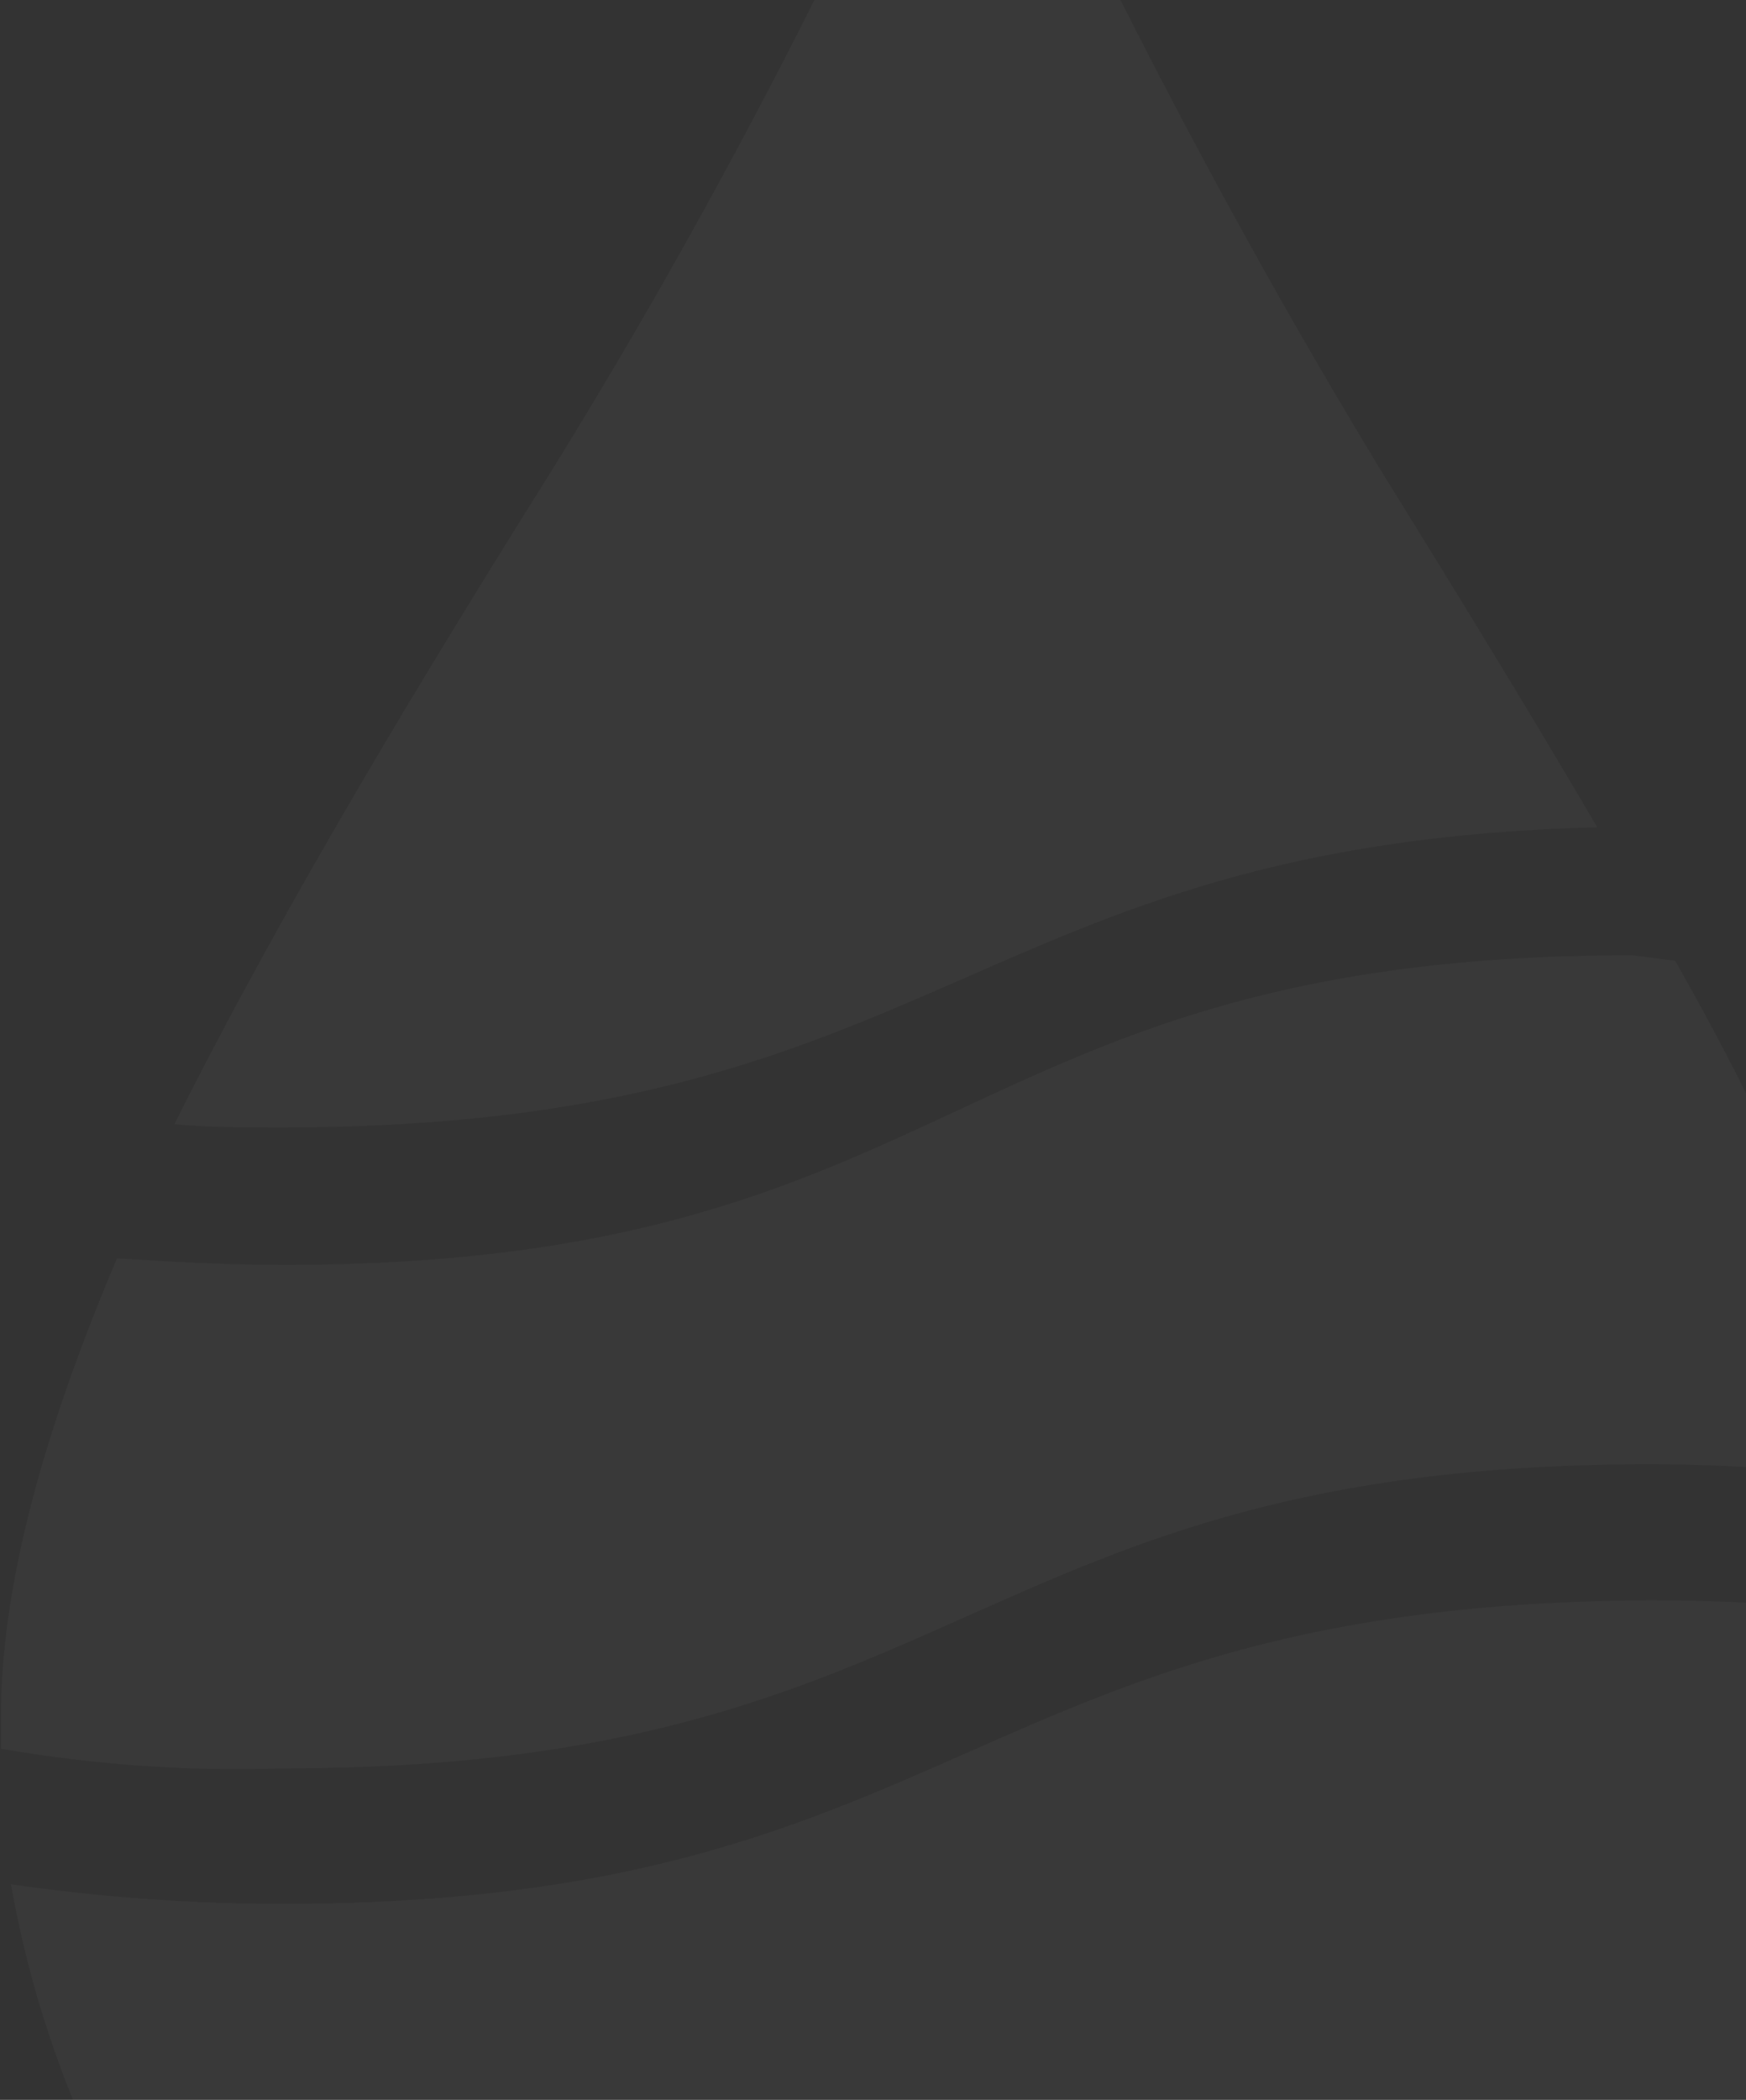 <svg width="603" height="725" viewBox="0 0 603 725" fill="none" xmlns="http://www.w3.org/2000/svg">
<rect x="0" y="0" width="603" height="725" fill="#333333" stroke="none"/>
<g opacity="0.03">
<path d="M551.639 285.622C527.179 243.933 501.607 202.244 477.147 162.809C423.779 74.924 375.971 -17.468 333.721 -112.113C292.584 -17.468 244.775 74.924 190.296 162.809C145.823 233.793 98.014 312.664 60.212 388.155C72.442 389.282 84.673 389.282 96.903 389.282C327.05 389.282 333.721 291.256 551.639 285.622Z" fill="white"/>
<path d="M97.348 657.316C66.156 657.316 34.964 655.062 3.771 650.555C24.937 769.997 112.945 920.99 333.52 920.99C595.314 920.99 671.067 706.896 667.725 587.454C667.725 578.439 666.611 569.425 665.497 559.284C634.305 554.776 601.998 552.523 569.692 552.523C333.52 553.65 333.52 657.316 97.348 657.316Z" fill="white"/>
<path d="M563.765 329.809C328.049 329.809 333.915 436.707 98.198 436.707C77.073 436.707 58.171 435.578 40.381 434.449C17.032 489.76 1.466 541.685 0.354 587.966L0.354 603.769C32.598 609.413 65.954 611.67 98.198 610.542C333.915 610.542 333.915 505.563 569.631 505.563C598.54 505.563 627.448 507.821 656.357 511.207C637.455 447.995 610.77 388.168 578.526 331.728L563.765 329.809Z" fill="white"/>
</g>
</svg>
